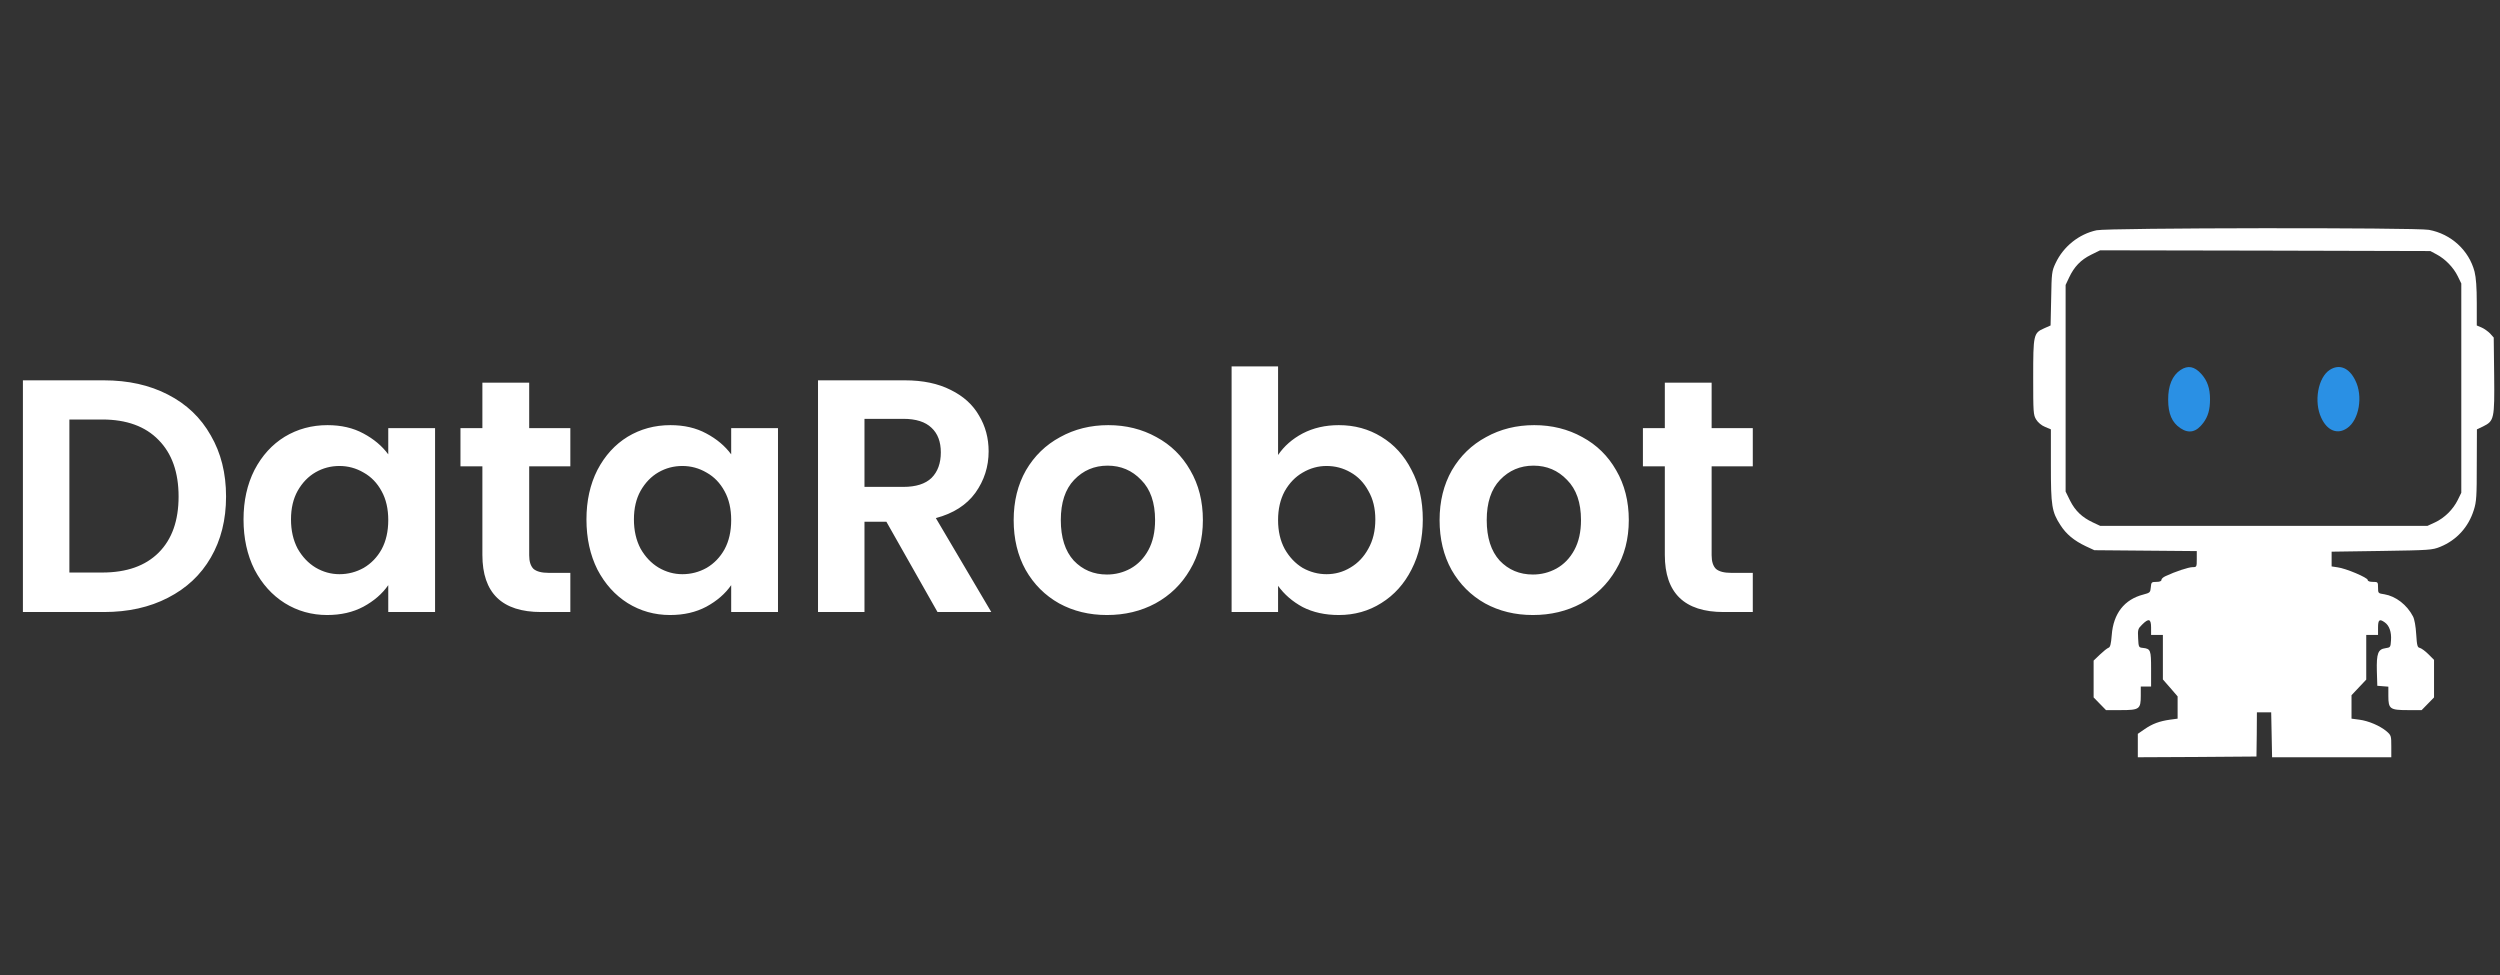 <svg width="241" height="94" viewBox="0 0 241 94" fill="none" xmlns="http://www.w3.org/2000/svg">
<rect x="0" y="0" width="241" height="94" fill="#333333" stroke="none"/>
<path d="M202.109 22.198C200.404 22.567 198.912 23.761 198.159 25.366C197.79 26.148 197.776 26.318 197.733 28.776L197.676 31.375L197.066 31.645C196.028 32.1 196 32.256 196 36.376C196 39.743 196.014 39.999 196.284 40.439C196.455 40.723 196.81 41.022 197.136 41.149L197.705 41.391V44.886C197.705 48.764 197.79 49.332 198.628 50.625C199.182 51.492 199.935 52.117 201.072 52.657L201.896 53.04L206.839 53.083L211.769 53.125V53.907C211.769 54.66 211.755 54.674 211.357 54.674C210.988 54.674 209.723 55.086 208.757 55.54C208.53 55.64 208.359 55.796 208.359 55.91C208.359 56.023 208.189 56.094 207.876 56.094C207.408 56.094 207.379 56.123 207.337 56.62C207.294 57.117 207.251 57.146 206.612 57.316C204.794 57.785 203.728 59.135 203.572 61.223C203.501 62.09 203.43 62.388 203.259 62.445C203.132 62.487 202.762 62.786 202.435 63.098L201.825 63.681V65.456V67.232L202.421 67.843L203.018 68.454H204.467C206.243 68.454 206.371 68.355 206.371 67.062V66.181H206.868H207.365V64.49C207.365 62.672 207.322 62.544 206.584 62.459C206.172 62.416 206.158 62.402 206.115 61.521C206.072 60.697 206.101 60.598 206.499 60.214C207.138 59.575 207.365 59.646 207.365 60.498V61.209H207.933H208.502V63.354V65.499L209.212 66.309L209.922 67.133V68.198V69.278L209.184 69.377C208.175 69.519 207.479 69.775 206.726 70.301L206.086 70.741V71.878V73L211.812 72.972L217.523 72.929L217.551 70.798L217.565 68.667H218.261H218.943L218.986 70.826L219.029 73H224.768H230.521V71.949C230.521 70.94 230.507 70.883 230.067 70.5C229.428 69.96 228.319 69.491 227.439 69.377L226.686 69.278V68.141V67.019L227.396 66.266L228.106 65.513V63.368V61.209H228.675H229.243V60.498C229.243 59.731 229.385 59.632 229.896 60.001C230.323 60.3 230.55 60.925 230.493 61.72C230.45 62.402 230.436 62.416 229.953 62.487C229.243 62.587 229.087 62.984 229.129 64.689L229.172 66.11L229.712 66.153L230.237 66.195V67.09C230.237 68.34 230.393 68.454 232.098 68.454H233.448L234.045 67.843L234.641 67.232V65.428V63.61L234.101 63.07C233.803 62.771 233.434 62.502 233.277 62.459C233.036 62.416 232.993 62.246 232.922 61.138C232.88 60.385 232.752 59.674 232.61 59.419C232.027 58.296 230.948 57.472 229.854 57.288C229.257 57.203 229.243 57.188 229.243 56.648C229.243 56.109 229.229 56.094 228.746 56.094C228.433 56.094 228.248 56.023 228.248 55.91C228.248 55.682 226.132 54.788 225.336 54.688L224.768 54.603V53.892V53.182L229.598 53.111C234.201 53.04 234.471 53.026 235.238 52.713C236.815 52.074 237.966 50.81 238.477 49.162C238.733 48.366 238.761 47.826 238.761 44.815L238.775 41.391L239.372 41.107C240.437 40.581 240.48 40.382 240.437 36.177L240.395 32.54L240.04 32.143C239.841 31.944 239.471 31.674 239.23 31.574L238.761 31.375V29.202C238.761 27.696 238.69 26.773 238.548 26.19C238.008 24.13 236.289 22.553 234.144 22.156C232.908 21.928 203.174 21.957 202.109 22.198ZM234.897 24.528C235.721 24.968 236.516 25.778 236.929 26.631L237.269 27.327V37.413V47.5L236.929 48.196C236.474 49.119 235.65 49.929 234.741 50.355L234.002 50.696H218.233H202.464L201.739 50.355C200.716 49.872 200.049 49.247 199.552 48.253L199.125 47.386V37.427V27.469L199.466 26.744C199.949 25.721 200.574 25.054 201.583 24.556L202.45 24.13L218.361 24.159L234.286 24.201L234.897 24.528Z" fill="white"/>
<path d="M210.205 35.665C209.409 36.191 208.997 37.185 209.012 38.549C209.012 39.884 209.381 40.737 210.191 41.276C211.015 41.831 211.739 41.66 212.407 40.751C212.861 40.14 213.046 39.472 213.046 38.492C213.046 37.427 212.79 36.702 212.208 36.049C211.54 35.31 210.915 35.196 210.205 35.665Z" fill="#2A90E4"/>
<path d="M224.596 35.652C223.46 36.376 223.033 38.72 223.772 40.283C224.34 41.519 225.335 41.917 226.258 41.277C227.423 40.496 227.821 38.166 227.04 36.646C226.443 35.439 225.505 35.069 224.596 35.652Z" fill="#2A90E4"/>
<path d="M10.016 36.664C12.363 36.664 14.421 37.123 16.192 38.04C17.984 38.957 19.36 40.269 20.32 41.976C21.301 43.661 21.792 45.624 21.792 47.864C21.792 50.104 21.301 52.067 20.32 53.752C19.36 55.416 17.984 56.707 16.192 57.624C14.421 58.541 12.363 59 10.016 59H2.208V36.664H10.016ZM9.856 55.192C12.203 55.192 14.016 54.552 15.296 53.272C16.576 51.992 17.216 50.189 17.216 47.864C17.216 45.539 16.576 43.725 15.296 42.424C14.016 41.101 12.203 40.44 9.856 40.44H6.688V55.192H9.856ZM23.476 50.072C23.476 48.28 23.828 46.691 24.532 45.304C25.257 43.917 26.228 42.851 27.444 42.104C28.681 41.357 30.057 40.984 31.572 40.984C32.894 40.984 34.046 41.251 35.028 41.784C36.03 42.317 36.83 42.989 37.428 43.8V41.272H41.94V59H37.428V56.408C36.852 57.24 36.052 57.933 35.028 58.488C34.025 59.021 32.862 59.288 31.54 59.288C30.046 59.288 28.681 58.904 27.444 58.136C26.228 57.368 25.257 56.291 24.532 54.904C23.828 53.496 23.476 51.885 23.476 50.072ZM37.428 50.136C37.428 49.048 37.214 48.12 36.788 47.352C36.361 46.563 35.785 45.965 35.06 45.56C34.334 45.133 33.556 44.92 32.724 44.92C31.892 44.92 31.124 45.123 30.42 45.528C29.716 45.933 29.14 46.531 28.692 47.32C28.265 48.088 28.052 49.005 28.052 50.072C28.052 51.139 28.265 52.077 28.692 52.888C29.14 53.677 29.716 54.285 30.42 54.712C31.145 55.139 31.913 55.352 32.724 55.352C33.556 55.352 34.334 55.149 35.06 54.744C35.785 54.317 36.361 53.72 36.788 52.952C37.214 52.163 37.428 51.224 37.428 50.136ZM51.014 44.952V53.528C51.014 54.125 51.152 54.563 51.429 54.84C51.728 55.096 52.219 55.224 52.901 55.224H54.981V59H52.166C48.389 59 46.502 57.165 46.502 53.496V44.952H44.389V41.272H46.502V36.888H51.014V41.272H54.981V44.952H51.014ZM56.534 50.072C56.534 48.28 56.886 46.691 57.59 45.304C58.315 43.917 59.286 42.851 60.502 42.104C61.739 41.357 63.115 40.984 64.63 40.984C65.953 40.984 67.105 41.251 68.086 41.784C69.089 42.317 69.889 42.989 70.486 43.8V41.272H74.998V59H70.486V56.408C69.91 57.24 69.11 57.933 68.086 58.488C67.083 59.021 65.921 59.288 64.598 59.288C63.105 59.288 61.739 58.904 60.502 58.136C59.286 57.368 58.315 56.291 57.59 54.904C56.886 53.496 56.534 51.885 56.534 50.072ZM70.486 50.136C70.486 49.048 70.273 48.12 69.846 47.352C69.419 46.563 68.843 45.965 68.118 45.56C67.393 45.133 66.614 44.92 65.782 44.92C64.95 44.92 64.182 45.123 63.478 45.528C62.774 45.933 62.198 46.531 61.75 47.32C61.323 48.088 61.11 49.005 61.11 50.072C61.11 51.139 61.323 52.077 61.75 52.888C62.198 53.677 62.774 54.285 63.478 54.712C64.203 55.139 64.971 55.352 65.782 55.352C66.614 55.352 67.393 55.149 68.118 54.744C68.843 54.317 69.419 53.72 69.846 52.952C70.273 52.163 70.486 51.224 70.486 50.136ZM90.376 59L85.448 50.296H83.336V59H78.856V36.664H87.24C88.968 36.664 90.44 36.973 91.656 37.592C92.872 38.189 93.778 39.011 94.376 40.056C94.994 41.08 95.304 42.232 95.304 43.512C95.304 44.984 94.877 46.317 94.024 47.512C93.17 48.685 91.901 49.496 90.216 49.944L95.56 59H90.376ZM83.336 46.936H87.08C88.296 46.936 89.202 46.648 89.8 46.072C90.397 45.475 90.696 44.653 90.696 43.608C90.696 42.584 90.397 41.795 89.8 41.24C89.202 40.664 88.296 40.376 87.08 40.376H83.336V46.936ZM106.71 59.288C105.003 59.288 103.467 58.915 102.102 58.168C100.737 57.4 99.659 56.323 98.87 54.936C98.102 53.549 97.718 51.949 97.718 50.136C97.718 48.323 98.113 46.723 98.902 45.336C99.713 43.949 100.811 42.883 102.198 42.136C103.585 41.368 105.131 40.984 106.838 40.984C108.545 40.984 110.091 41.368 111.478 42.136C112.865 42.883 113.953 43.949 114.742 45.336C115.553 46.723 115.958 48.323 115.958 50.136C115.958 51.949 115.542 53.549 114.71 54.936C113.899 56.323 112.79 57.4 111.382 58.168C109.995 58.915 108.438 59.288 106.71 59.288ZM106.71 55.384C107.521 55.384 108.278 55.192 108.982 54.808C109.707 54.403 110.283 53.805 110.71 53.016C111.137 52.227 111.35 51.267 111.35 50.136C111.35 48.451 110.902 47.16 110.006 46.264C109.131 45.347 108.054 44.888 106.774 44.888C105.494 44.888 104.417 45.347 103.542 46.264C102.689 47.16 102.262 48.451 102.262 50.136C102.262 51.821 102.678 53.123 103.51 54.04C104.363 54.936 105.43 55.384 106.71 55.384ZM123.206 43.864C123.782 43.011 124.572 42.317 125.574 41.784C126.598 41.251 127.761 40.984 129.062 40.984C130.577 40.984 131.942 41.357 133.158 42.104C134.396 42.851 135.366 43.917 136.07 45.304C136.796 46.669 137.158 48.259 137.158 50.072C137.158 51.885 136.796 53.496 136.07 54.904C135.366 56.291 134.396 57.368 133.158 58.136C131.942 58.904 130.577 59.288 129.062 59.288C127.74 59.288 126.577 59.032 125.574 58.52C124.593 57.987 123.804 57.304 123.206 56.472V59H118.726V35.32H123.206V43.864ZM132.582 50.072C132.582 49.005 132.358 48.088 131.91 47.32C131.484 46.531 130.908 45.933 130.182 45.528C129.478 45.123 128.71 44.92 127.878 44.92C127.068 44.92 126.3 45.133 125.574 45.56C124.87 45.965 124.294 46.563 123.846 47.352C123.42 48.141 123.206 49.069 123.206 50.136C123.206 51.203 123.42 52.131 123.846 52.92C124.294 53.709 124.87 54.317 125.574 54.744C126.3 55.149 127.068 55.352 127.878 55.352C128.71 55.352 129.478 55.139 130.182 54.712C130.908 54.285 131.484 53.677 131.91 52.888C132.358 52.099 132.582 51.16 132.582 50.072ZM147.768 59.288C146.062 59.288 144.526 58.915 143.16 58.168C141.795 57.4 140.718 56.323 139.928 54.936C139.16 53.549 138.776 51.949 138.776 50.136C138.776 48.323 139.171 46.723 139.96 45.336C140.771 43.949 141.87 42.883 143.256 42.136C144.643 41.368 146.19 40.984 147.896 40.984C149.603 40.984 151.15 41.368 152.536 42.136C153.923 42.883 155.011 43.949 155.8 45.336C156.611 46.723 157.016 48.323 157.016 50.136C157.016 51.949 156.6 53.549 155.768 54.936C154.958 56.323 153.848 57.4 152.44 58.168C151.054 58.915 149.496 59.288 147.768 59.288ZM147.768 55.384C148.579 55.384 149.336 55.192 150.04 54.808C150.766 54.403 151.342 53.805 151.768 53.016C152.195 52.227 152.408 51.267 152.408 50.136C152.408 48.451 151.96 47.16 151.064 46.264C150.19 45.347 149.112 44.888 147.832 44.888C146.552 44.888 145.475 45.347 144.6 46.264C143.747 47.16 143.32 48.451 143.32 50.136C143.32 51.821 143.736 53.123 144.568 54.04C145.422 54.936 146.488 55.384 147.768 55.384ZM165.001 44.952V53.528C165.001 54.125 165.139 54.563 165.417 54.84C165.715 55.096 166.206 55.224 166.889 55.224H168.969V59H166.153C162.377 59 160.489 57.165 160.489 53.496V44.952H158.377V41.272H160.489V36.888H165.001V41.272H168.969V44.952H165.001Z" fill="white"/>
</svg>

